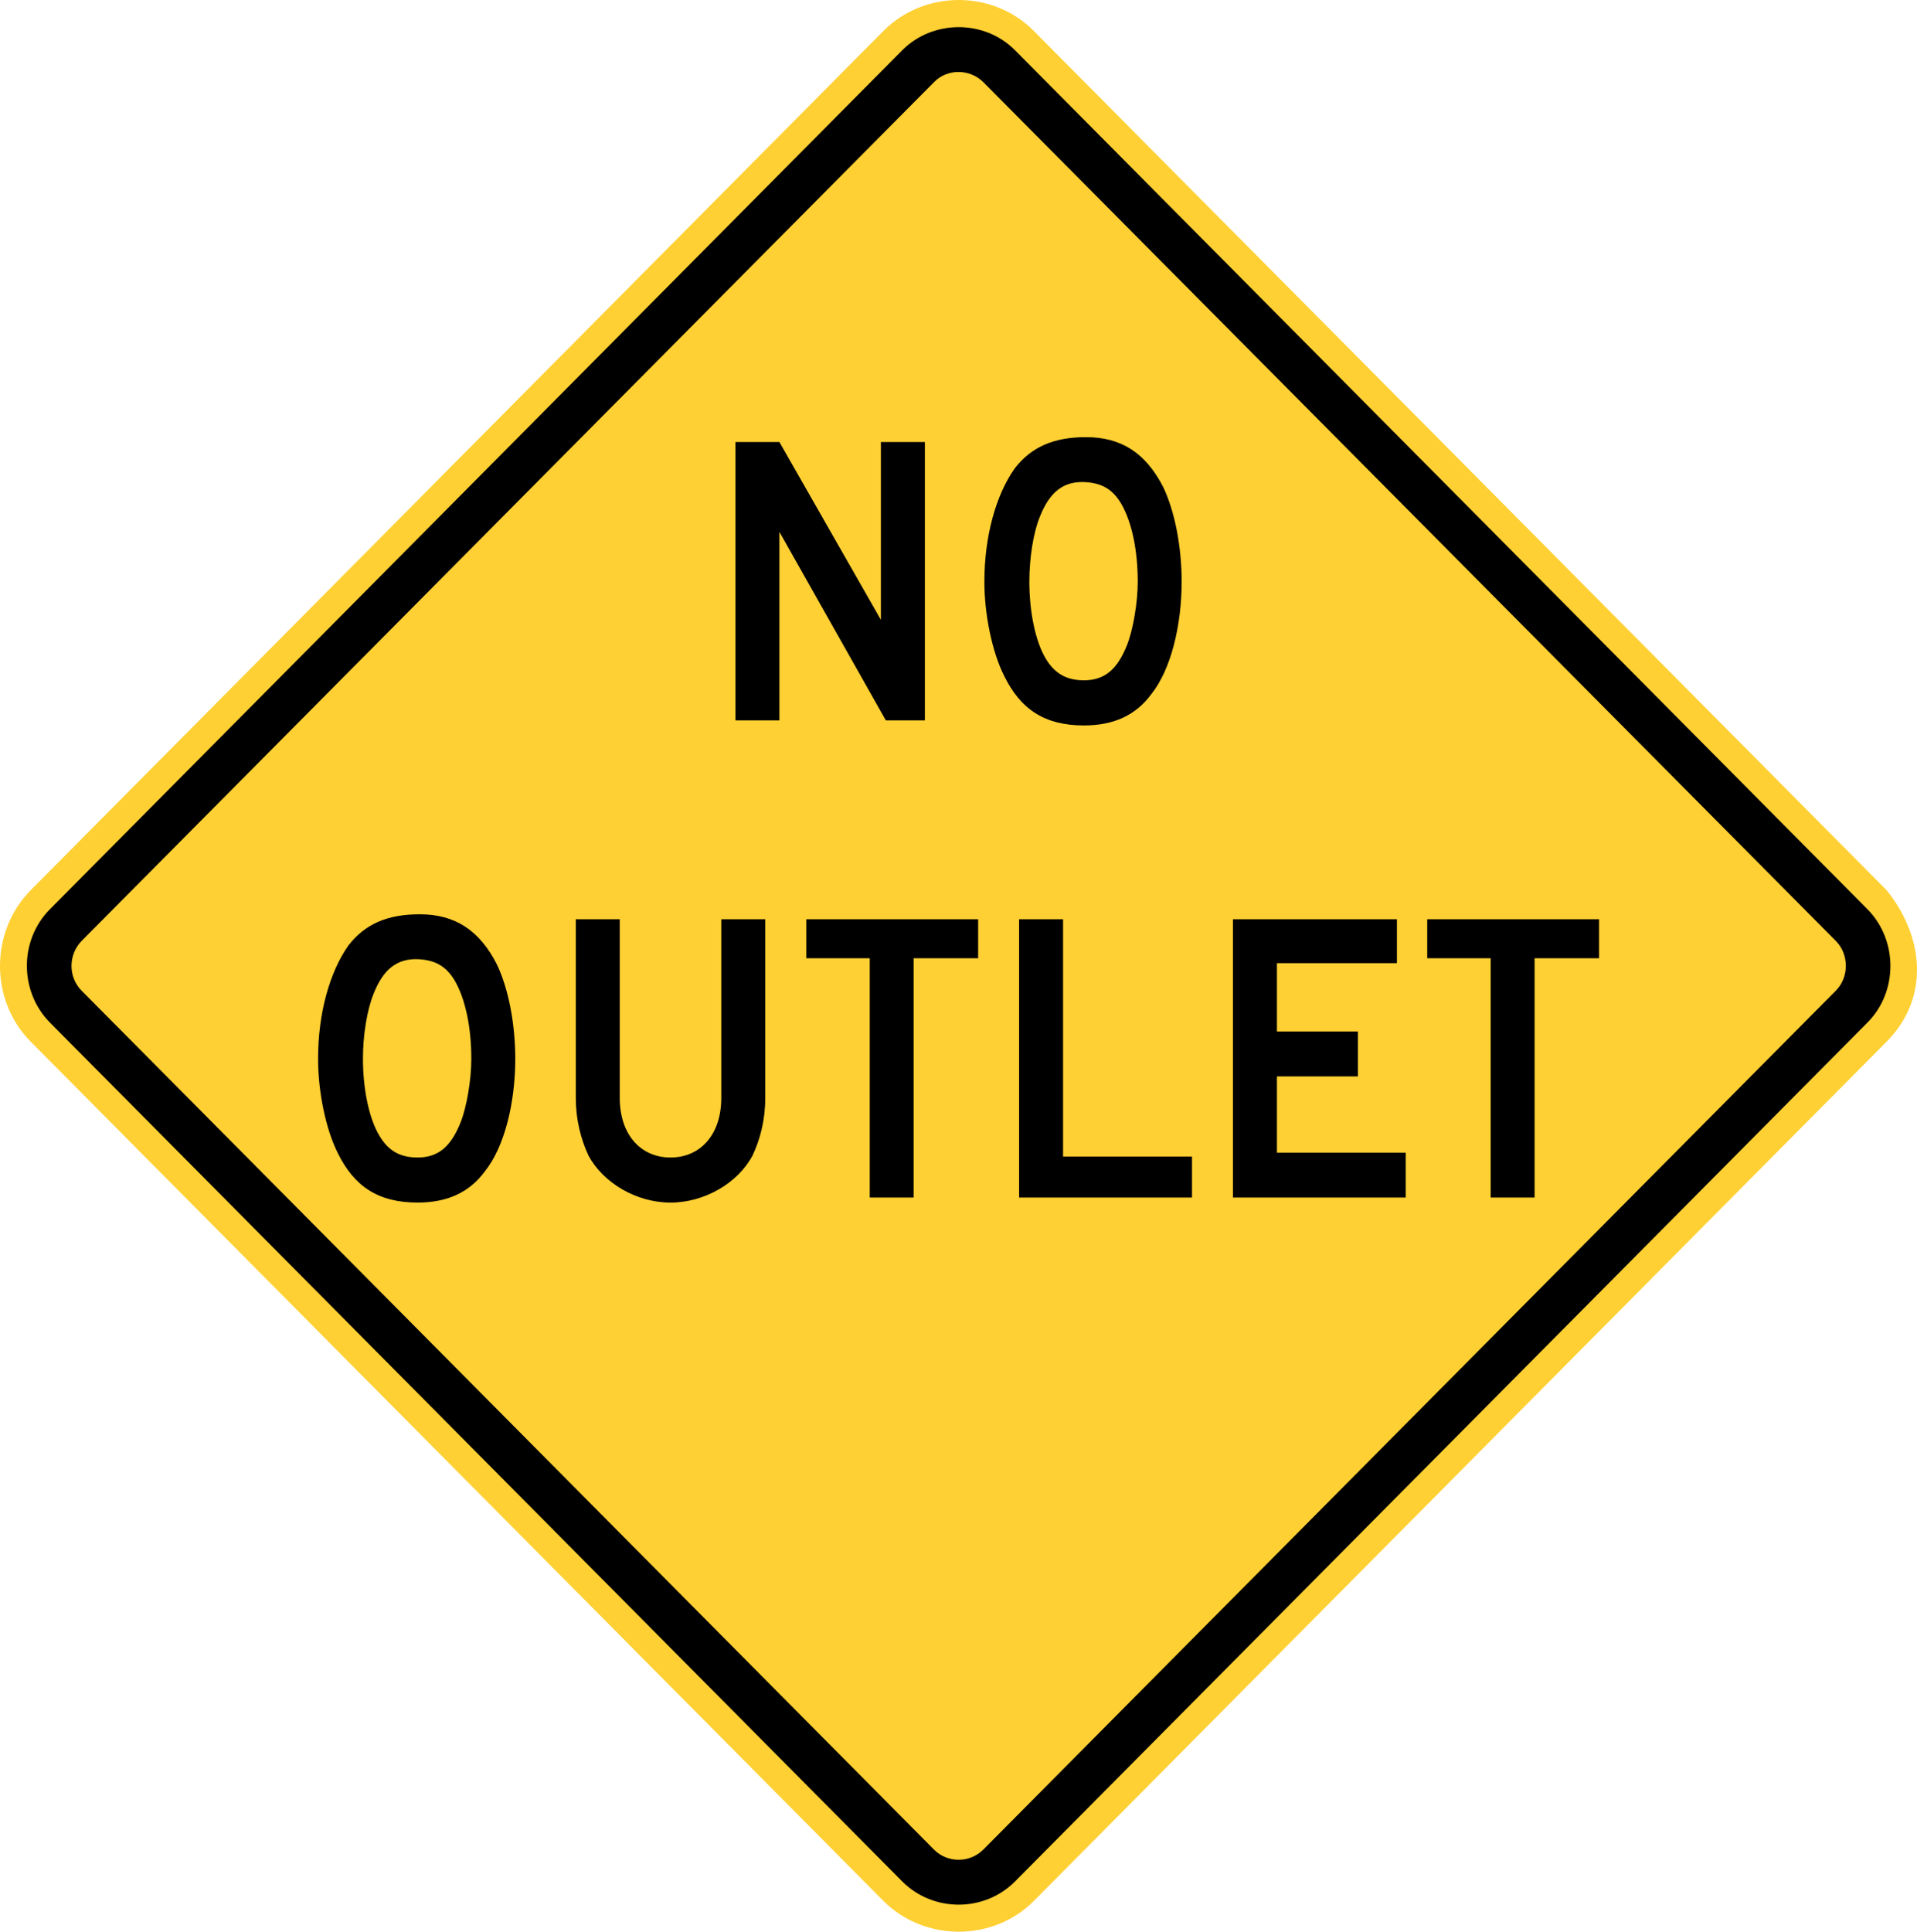 <?xml version="1.0" encoding="UTF-8" standalone="no"?>
<svg
   xmlns:dc="http://purl.org/dc/elements/1.1/"
   xmlns:cc="http://creativecommons.org/ns#"
   xmlns:rdf="http://www.w3.org/1999/02/22-rdf-syntax-ns#"
   xmlns:svg="http://www.w3.org/2000/svg"
   xmlns="http://www.w3.org/2000/svg"
   xmlns:sodipodi="http://sodipodi.sourceforge.net/DTD/sodipodi-0.dtd"
   xmlns:inkscape="http://www.inkscape.org/namespaces/inkscape"
   width="73.833"
   height="74.383"
   viewBox="0 0 208.374 209.927"
   version="1.1"
   id="svg2"
   inkscape:version="0.48.2 r9819"
   sodipodi:docname="MUTCD W14-1aL.svg">
  <defs
     id="defs60" />
  <sodipodi:namedview
     pagecolor="#ffffff"
     bordercolor="#666666"
     borderopacity="1"
     objecttolerance="10"
     gridtolerance="10"
     guidetolerance="10"
     inkscape:pageopacity="0"
     inkscape:pageshadow="2"
     inkscape:window-width="1280"
     inkscape:window-height="1004"
     id="namedview58"
     showgrid="false"
     fit-margin-top="0"
     fit-margin-left="0"
     fit-margin-right="0"
     fit-margin-bottom="0"
     inkscape:zoom="5.6568543"
     inkscape:cx="28.938941"
     inkscape:cy="38.523194"
     inkscape:window-x="-8"
     inkscape:window-y="-8"
     inkscape:window-maximized="1"
     inkscape:current-layer="svg2" />
  <!-- draw the bicycle -->
  <!-- RIGHT -->
  <!-- LANE -->
  <!-- ONLY -->
  <path
     d="M 205.063,96.734 112.388,3.379 c -4.455,-4.512 -11.913,-4.498 -16.376,0 L 3.344,96.734 c -4.449,4.484 -4.47,11.987 0,16.475 L 96.012,206.568 c 4.452,4.463 11.934,4.491 16.376,0.007 l 92.675,-93.366 c 4.801,-4.83 4.011,-11.543 0,-16.475"
     style="fill:#ffd033;fill-opacity:1;fill-rule:nonzero;stroke:none"
     id="path3558"
     inkscape:connector-curvature="0" />
  <path
     d="m 202.995,111.121 -92.678,93.359 c -3.337,3.348 -8.89,3.341 -12.231,0 L 5.419,111.121 c -3.32,-3.362 -3.341,-8.943 0,-12.305 L 98.086,5.446 c 3.32,-3.32 8.915,-3.334 12.231,0 l 92.678,93.37 c 3.313,3.348 3.327,8.964 0,12.305"
     style="fill:#000000;fill-opacity:1;fill-rule:evenodd;stroke:none"
     id="path3562"
     inkscape:connector-curvature="0" />
  <path
     d="m 199.556,107.656 c 1.443,-1.46 1.443,-3.93 0,-5.397 L 106.871,8.917 c -1.454,-1.439 -3.895,-1.475 -5.334,0 L 8.865,102.259 c -1.443,1.503 -1.468,3.902 0,5.397 l 92.671,93.359 c 1.46,1.46 3.866,1.453 5.334,0 l 92.685,-93.359"
     style="fill:#ffd033;fill-opacity:1;fill-rule:evenodd;stroke:none"
     id="path3566"
     inkscape:connector-curvature="0" />
  <path
     d="m 123.67,63.217 c 0,2.332 -0.533,5.306 -1.171,6.897 -1.062,2.653 -2.441,3.817 -4.674,3.817 -1.909,0 -3.175,-0.741 -4.138,-2.328 -1.164,-1.912 -1.799,-5.203 -1.799,-8.386 0,-2.551 0.42,-5.306 1.164,-7.116 1.069,-2.656 2.55,-3.821 4.886,-3.708 1.796,0.102 2.974,0.744 3.926,2.332 1.171,2.014 1.806,5.094 1.806,8.491 m 4.773,0 c 0,-3.821 -0.744,-7.648 -2.011,-10.301 -1.916,-3.711 -4.568,-5.408 -8.393,-5.408 -3.499,0 -5.941,1.062 -7.743,3.397 -2.022,2.865 -3.295,7.317 -3.295,12.312 0,3.609 0.854,7.641 2.124,10.185 1.803,3.718 4.456,5.436 8.7,5.436 3.193,0 5.63,-1.083 7.334,-3.418 2.113,-2.653 3.284,-7.426 3.284,-12.203 m -27.912,15.071 0,-30.251 -4.78,0 0,19.322 -11.031,-19.322 -4.777,0 0,30.251 4.777,0 0,-20.486 11.568,20.486 4.244,0 z"
     style="fill:#000000;fill-opacity:1;fill-rule:evenodd;stroke:none"
     id="path3570"
     inkscape:connector-curvature="0" />
  <path
     d="m 173.817,104.136 0,-4.24 -18.68,0 0,4.24 6.897,0 0,26.007 4.773,0 0,-26.007 7.01,0 z m -21.018,26.007 0,-4.879 -13.998,0 0,-8.283 8.798,0 0,-4.886 -8.798,0 0,-7.426 13.042,0 0,-4.773 -17.826,0 0,30.247 18.782,0 z m -23.23,0 0,-4.456 -14.016,0 0,-25.792 -4.777,0 0,30.247 18.793,0 z m -23.248,-26.007 0,-4.24 -18.68,0 0,4.24 6.897,0 0,26.007 4.773,0 0,-26.007 7.01,0 z m -23.139,15.177 0,-19.417 -4.78,0 0,19.417 c 0,3.933 -2.219,6.477 -5.521,6.477 -3.284,0 -5.517,-2.544 -5.517,-6.477 l 0,-19.417 -4.777,0 0,19.417 c 0,2.339 0.54,4.466 1.379,6.265 1.598,2.977 5.207,5.112 8.915,5.112 3.722,0 7.331,-2.134 8.918,-5.112 0.854,-1.799 1.383,-3.926 1.383,-6.265 m -31.951,-4.244 c 0,2.332 -0.522,5.309 -1.164,6.897 -1.058,2.66 -2.445,3.824 -4.671,3.824 -1.916,0 -3.182,-0.737 -4.135,-2.335 -1.171,-1.912 -1.81,-5.196 -1.81,-8.386 0,-2.544 0.434,-5.309 1.171,-7.105 1.058,-2.653 2.547,-3.828 4.875,-3.722 1.813,0.109 2.978,0.744 3.937,2.335 1.164,2.018 1.796,5.094 1.796,8.491 m 4.777,0 c 0,-3.821 -0.737,-7.638 -2.011,-10.294 -1.909,-3.715 -4.561,-5.415 -8.386,-5.415 -3.507,0 -5.948,1.065 -7.747,3.397 -2.018,2.868 -3.291,7.327 -3.291,12.312 0,3.609 0.847,7.645 2.12,10.195 1.806,3.711 4.459,5.426 8.703,5.426 3.186,0 5.623,-1.076 7.324,-3.411 2.124,-2.653 3.288,-7.433 3.288,-12.21"
     style="fill:#000000;fill-opacity:1;fill-rule:evenodd;stroke:none"
     id="path3574"
     inkscape:connector-curvature="0" />
</svg>
